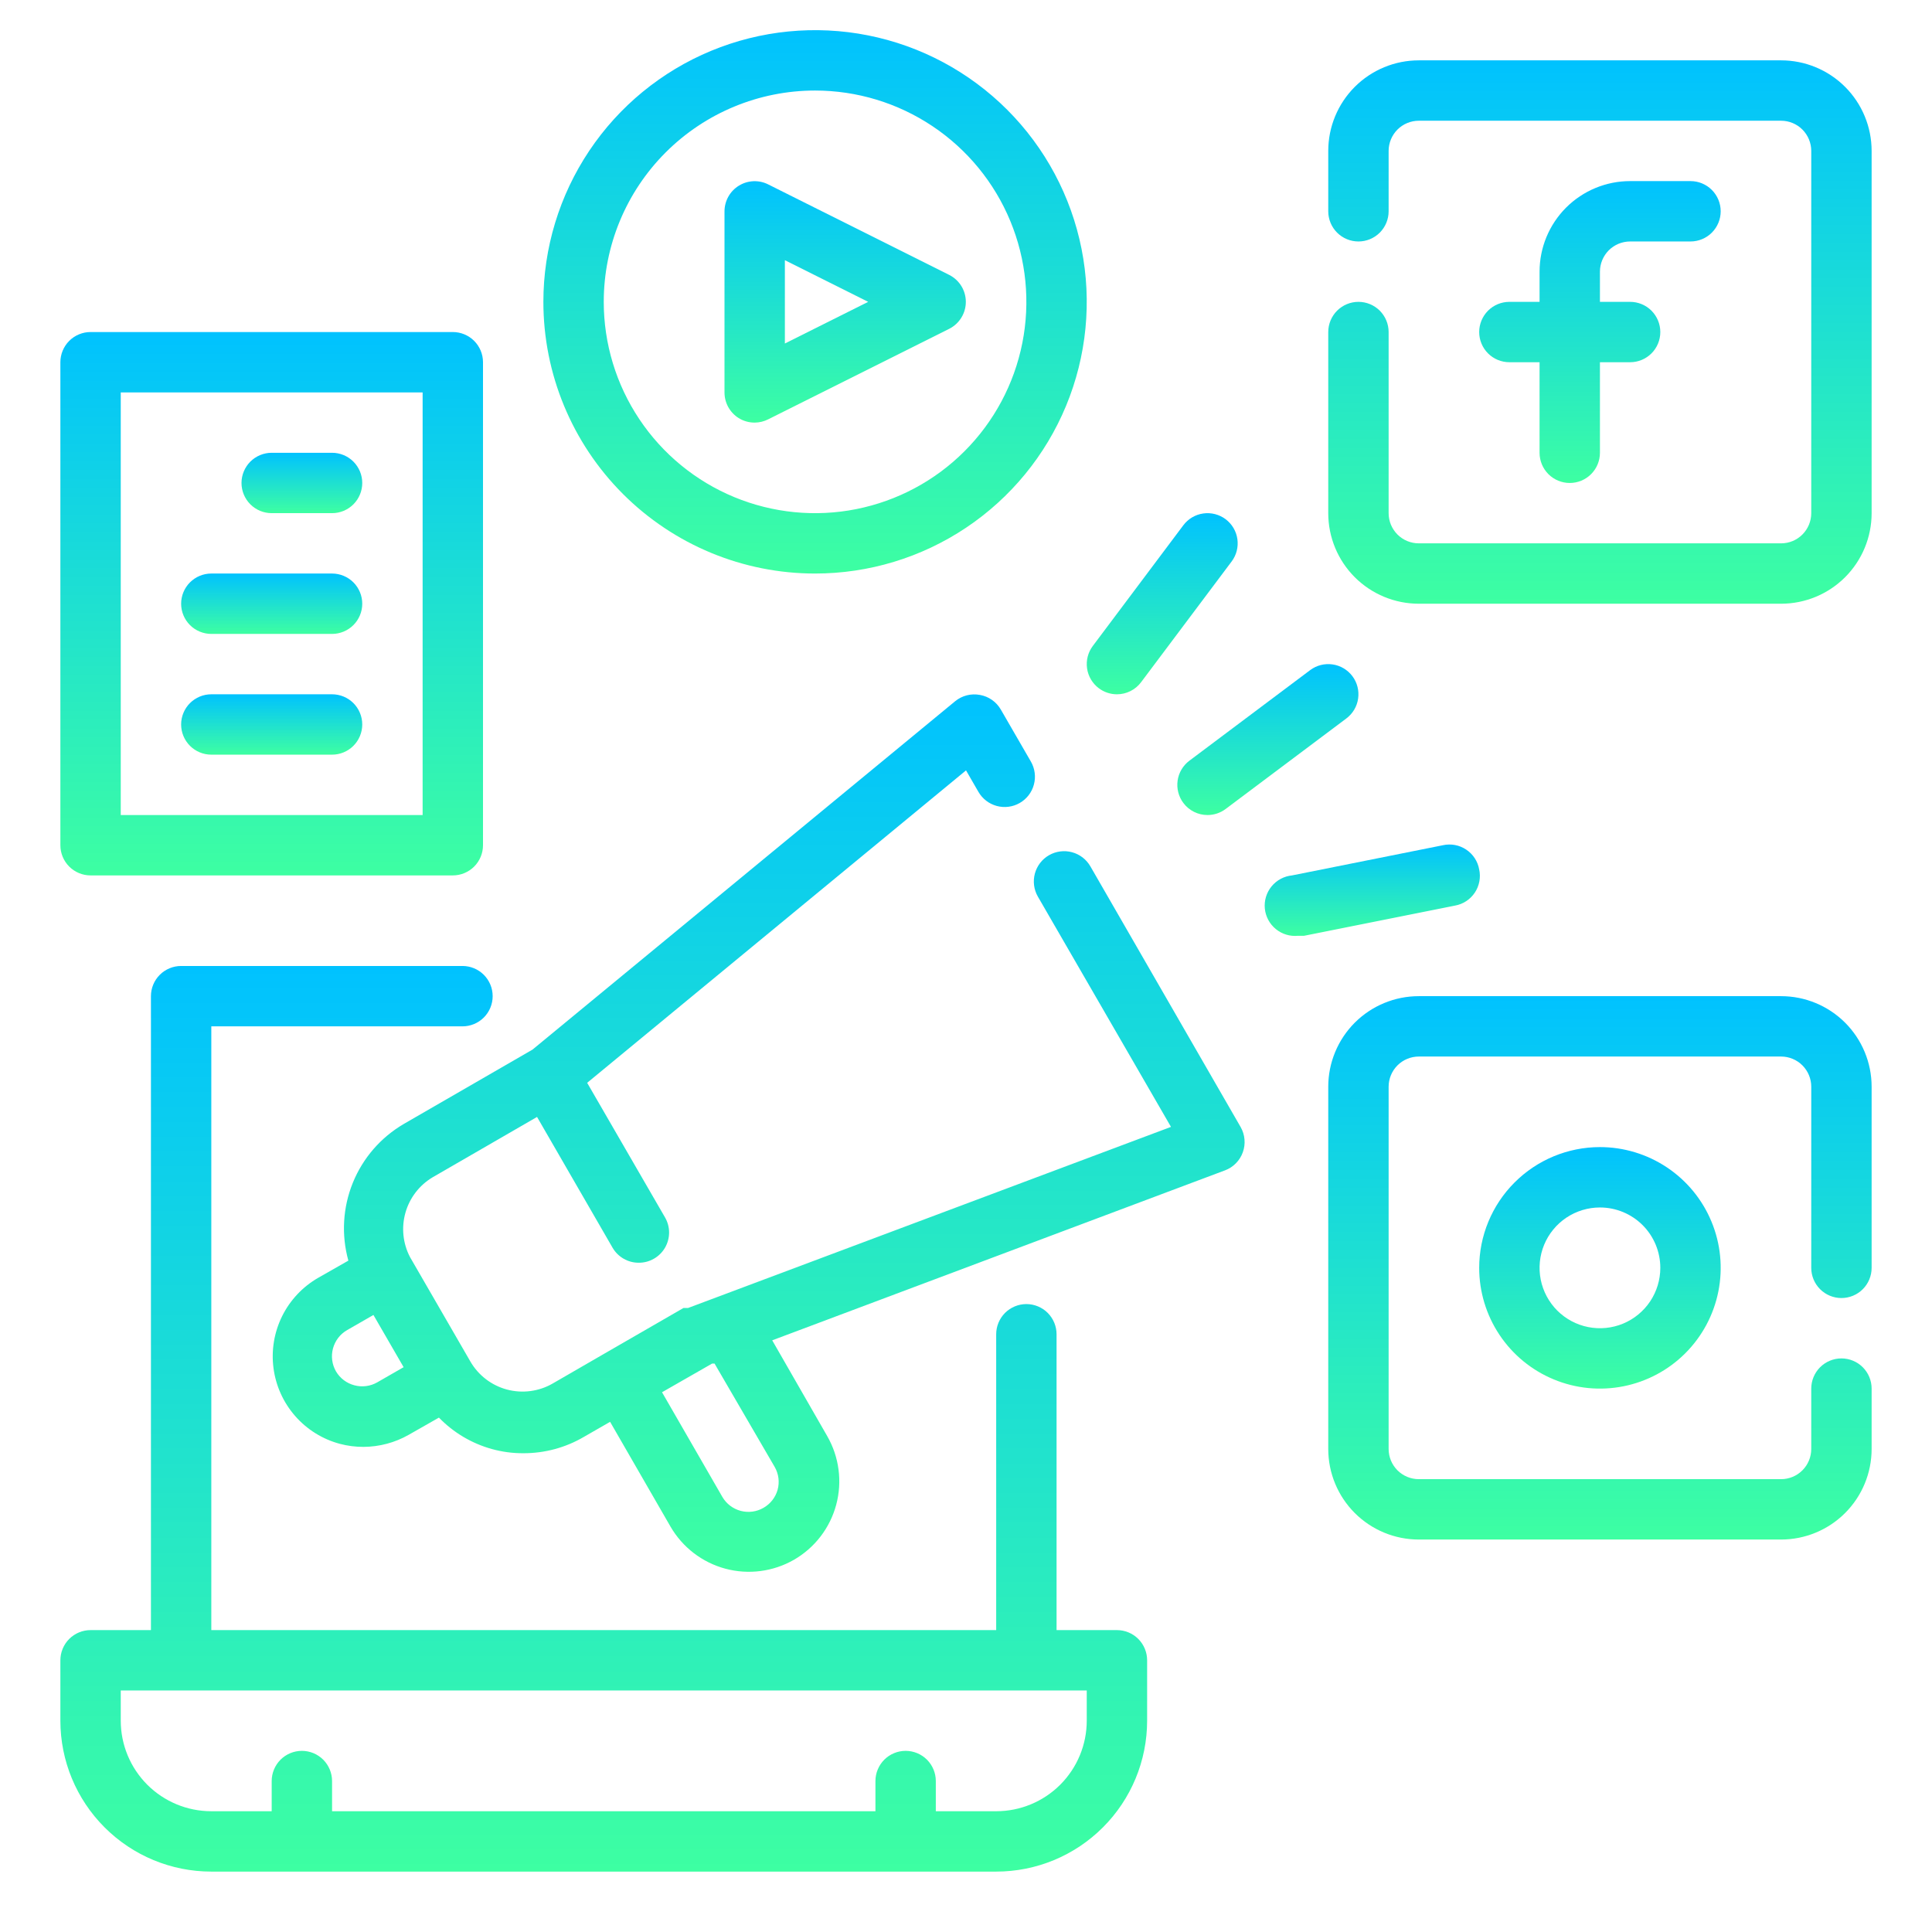 <svg width="80" height="80" viewBox="0 0 80 80" fill="none" xmlns="http://www.w3.org/2000/svg">
<path d="M46.25 67.499H43.75V55.249C43.75 54.917 43.618 54.6 43.384 54.365C43.15 54.131 42.831 53.999 42.5 53.999C42.169 53.999 41.85 54.131 41.616 54.365C41.382 54.6 41.25 54.917 41.25 55.249V67.499H8.75V42.499H19.15C19.482 42.499 19.799 42.367 20.034 42.133C20.268 41.898 20.4 41.581 20.4 41.249C20.4 40.917 20.268 40.6 20.034 40.365C19.799 40.131 19.482 39.999 19.15 39.999H7.5C7.168 39.999 6.851 40.131 6.616 40.365C6.382 40.6 6.25 40.917 6.25 41.249V67.499H3.75C3.418 67.499 3.101 67.631 2.866 67.865C2.632 68.1 2.5 68.418 2.5 68.749V71.249C2.5 72.907 3.158 74.496 4.331 75.668C5.503 76.841 7.092 77.499 8.75 77.499H41.25C42.908 77.499 44.497 76.841 45.669 75.668C46.842 74.496 47.5 72.907 47.5 71.249V68.749C47.5 68.418 47.368 68.1 47.134 67.865C46.9 67.631 46.581 67.499 46.25 67.499ZM45 71.249C45 72.244 44.605 73.197 43.902 73.901C43.198 74.604 42.245 74.999 41.25 74.999H38.75V73.749C38.75 73.418 38.618 73.1 38.384 72.865C38.15 72.631 37.831 72.499 37.5 72.499C37.169 72.499 36.85 72.631 36.616 72.865C36.382 73.1 36.25 73.418 36.25 73.749V74.999H13.75V73.749C13.75 73.418 13.618 73.1 13.384 72.865C13.149 72.631 12.832 72.499 12.5 72.499C12.168 72.499 11.851 72.631 11.616 72.865C11.382 73.1 11.25 73.418 11.25 73.749V74.999H8.75C7.755 74.999 6.802 74.604 6.098 73.901C5.395 73.197 5 72.244 5 71.249V69.999H45V71.249Z" fill="url(#paint0_linear)"/>
<path d="M67.5 9.999H70C70.332 9.999 70.65 9.867 70.884 9.633C71.118 9.398 71.25 9.081 71.25 8.749C71.25 8.418 71.118 8.1 70.884 7.865C70.65 7.631 70.332 7.499 70 7.499H67.5C66.505 7.499 65.552 7.894 64.848 8.597C64.145 9.301 63.75 10.255 63.75 11.249V12.499H62.5C62.169 12.499 61.85 12.631 61.616 12.865C61.382 13.1 61.25 13.418 61.25 13.749C61.25 14.081 61.382 14.399 61.616 14.633C61.85 14.867 62.169 14.999 62.5 14.999H63.75V18.749C63.75 19.081 63.882 19.398 64.116 19.633C64.35 19.867 64.668 19.999 65 19.999C65.332 19.999 65.65 19.867 65.884 19.633C66.118 19.398 66.25 19.081 66.25 18.749V14.999H67.5C67.832 14.999 68.15 14.867 68.384 14.633C68.618 14.399 68.75 14.081 68.75 13.749C68.75 13.418 68.618 13.1 68.384 12.865C68.15 12.631 67.832 12.499 67.5 12.499H66.25V11.249C66.25 10.918 66.382 10.6 66.616 10.365C66.85 10.131 67.168 9.999 67.5 9.999Z" fill="url(#paint1_linear)"/>
<path d="M73.75 2.499H58.75C57.755 2.499 56.802 2.894 56.098 3.597C55.395 4.301 55 5.254 55 6.249V8.749C55 9.081 55.132 9.398 55.366 9.633C55.6 9.867 55.919 9.999 56.25 9.999C56.581 9.999 56.9 9.867 57.134 9.633C57.368 9.398 57.5 9.081 57.5 8.749V6.249C57.5 5.918 57.632 5.6 57.866 5.365C58.1 5.131 58.419 4.999 58.75 4.999H73.75C74.082 4.999 74.4 5.131 74.634 5.365C74.868 5.6 75 5.918 75 6.249V21.249C75 21.581 74.868 21.898 74.634 22.133C74.4 22.367 74.082 22.499 73.75 22.499H58.75C58.419 22.499 58.1 22.367 57.866 22.133C57.632 21.898 57.5 21.581 57.5 21.249V13.749C57.5 13.418 57.368 13.1 57.134 12.865C56.9 12.631 56.581 12.499 56.25 12.499C55.919 12.499 55.6 12.631 55.366 12.865C55.132 13.1 55 13.418 55 13.749V21.249C55 22.244 55.395 23.197 56.098 23.901C56.802 24.604 57.755 24.999 58.75 24.999H73.75C74.745 24.999 75.698 24.604 76.402 23.901C77.105 23.197 77.5 22.244 77.5 21.249V6.249C77.5 5.254 77.105 4.301 76.402 3.597C75.698 2.894 74.745 2.499 73.75 2.499Z" fill="url(#paint2_linear)"/>
<path d="M61.25 52.499C61.25 53.488 61.543 54.455 62.093 55.277C62.642 56.099 63.423 56.74 64.337 57.118C65.25 57.497 66.255 57.596 67.225 57.403C68.195 57.21 69.086 56.734 69.785 56.035C70.485 55.335 70.961 54.444 71.154 53.474C71.347 52.505 71.248 51.499 70.869 50.586C70.491 49.672 69.85 48.891 69.028 48.342C68.206 47.792 67.239 47.499 66.25 47.499C64.924 47.499 63.652 48.026 62.715 48.964C61.777 49.901 61.25 51.173 61.25 52.499ZM68.75 52.499C68.75 52.993 68.603 53.477 68.329 53.888C68.054 54.299 67.663 54.62 67.207 54.809C66.75 54.998 66.247 55.047 65.762 54.951C65.277 54.855 64.832 54.616 64.482 54.267C64.133 53.917 63.895 53.472 63.798 52.987C63.702 52.502 63.751 51.999 63.94 51.542C64.129 51.086 64.45 50.695 64.861 50.42C65.272 50.146 65.755 49.999 66.25 49.999C66.913 49.999 67.549 50.262 68.018 50.731C68.487 51.2 68.75 51.836 68.75 52.499Z" fill="url(#paint3_linear)"/>
<path d="M73.75 41.249H58.75C57.755 41.249 56.802 41.644 56.098 42.347C55.395 43.051 55 44.005 55 44.999V59.999C55 60.994 55.395 61.947 56.098 62.651C56.802 63.354 57.755 63.749 58.75 63.749H73.75C74.745 63.749 75.698 63.354 76.402 62.651C77.105 61.947 77.5 60.994 77.5 59.999V57.499C77.5 57.167 77.368 56.85 77.134 56.615C76.9 56.381 76.582 56.249 76.25 56.249C75.918 56.249 75.6 56.381 75.366 56.615C75.132 56.85 75 57.167 75 57.499V59.999C75 60.331 74.868 60.648 74.634 60.883C74.4 61.117 74.082 61.249 73.75 61.249H58.75C58.419 61.249 58.1 61.117 57.866 60.883C57.632 60.648 57.5 60.331 57.5 59.999V44.999C57.5 44.667 57.632 44.35 57.866 44.115C58.1 43.881 58.419 43.749 58.75 43.749H73.75C74.082 43.749 74.4 43.881 74.634 44.115C74.868 44.35 75 44.667 75 44.999V52.499C75 52.831 75.132 53.148 75.366 53.383C75.6 53.617 75.918 53.749 76.25 53.749C76.582 53.749 76.9 53.617 77.134 53.383C77.368 53.148 77.5 52.831 77.5 52.499V44.999C77.5 44.005 77.105 43.051 76.402 42.347C75.698 41.644 74.745 41.249 73.75 41.249Z" fill="url(#paint4_linear)"/>
<path d="M30.587 17.312C30.786 17.435 31.016 17.5 31.25 17.499C31.446 17.498 31.638 17.451 31.812 17.362L39.312 13.612C39.517 13.507 39.689 13.347 39.809 13.151C39.929 12.955 39.993 12.729 39.993 12.499C39.993 12.269 39.929 12.043 39.809 11.847C39.689 11.651 39.517 11.492 39.312 11.387L31.812 7.637C31.622 7.541 31.411 7.495 31.198 7.504C30.985 7.513 30.778 7.576 30.596 7.688C30.415 7.799 30.264 7.955 30.16 8.141C30.056 8.327 30.001 8.536 30 8.749V16.249C30 16.462 30.053 16.671 30.156 16.857C30.259 17.042 30.407 17.199 30.587 17.312ZM32.5 10.774L35.95 12.499L32.5 14.224V10.774Z" fill="url(#paint5_linear)"/>
<path d="M33.75 23.749C35.975 23.749 38.15 23.089 40 21.853C41.85 20.617 43.292 18.86 44.144 16.804C44.995 14.749 45.218 12.487 44.784 10.304C44.35 8.122 43.278 6.117 41.705 4.544C40.132 2.971 38.127 1.899 35.945 1.465C33.763 1.031 31.5 1.254 29.445 2.105C27.389 2.957 25.632 4.399 24.396 6.249C23.16 8.099 22.5 10.274 22.5 12.499C22.5 15.483 23.685 18.344 25.795 20.454C27.905 22.564 30.766 23.749 33.75 23.749ZM33.75 3.749C35.481 3.749 37.172 4.262 38.611 5.224C40.05 6.185 41.172 7.552 41.834 9.151C42.496 10.749 42.669 12.509 42.332 14.206C41.994 15.903 41.161 17.462 39.937 18.686C38.714 19.91 37.154 20.743 35.457 21.081C33.76 21.419 32 21.245 30.401 20.583C28.803 19.921 27.436 18.799 26.475 17.36C25.513 15.921 25 14.23 25 12.499C25 10.178 25.922 7.953 27.563 6.312C29.204 4.671 31.429 3.749 33.75 3.749Z" fill="url(#paint6_linear)"/>
<path d="M46.25 28.749C46.444 28.749 46.635 28.704 46.809 28.617C46.983 28.53 47.134 28.404 47.25 28.249L51 23.249C51.199 22.984 51.284 22.65 51.237 22.322C51.191 21.994 51.015 21.698 50.75 21.499C50.485 21.3 50.151 21.215 49.823 21.262C49.495 21.308 49.199 21.484 49 21.749L45.25 26.749C45.051 27.014 44.966 27.348 45.013 27.676C45.059 28.004 45.235 28.3 45.5 28.499C45.716 28.661 45.98 28.749 46.25 28.749Z" fill="url(#paint7_linear)"/>
<path d="M49 33.249C49.116 33.404 49.267 33.53 49.441 33.617C49.615 33.704 49.806 33.749 50 33.749C50.27 33.749 50.534 33.661 50.75 33.499L55.75 29.749C56.015 29.55 56.191 29.254 56.237 28.926C56.284 28.598 56.199 28.264 56 27.999C55.801 27.734 55.505 27.558 55.177 27.512C54.849 27.465 54.515 27.55 54.25 27.749L49.25 31.499C48.985 31.698 48.809 31.994 48.763 32.322C48.716 32.65 48.801 32.984 49 33.249Z" fill="url(#paint8_linear)"/>
<path d="M61.249 35.999C61.22 35.833 61.157 35.675 61.065 35.535C60.972 35.394 60.852 35.273 60.712 35.18C60.572 35.086 60.415 35.022 60.249 34.991C60.084 34.96 59.914 34.963 59.749 34.999L53.499 36.249C53.335 36.266 53.176 36.314 53.031 36.392C52.885 36.47 52.757 36.576 52.652 36.704C52.441 36.962 52.341 37.293 52.374 37.624C52.408 37.956 52.571 38.26 52.829 38.471C53.087 38.682 53.418 38.782 53.749 38.749H53.999L60.249 37.499C60.415 37.469 60.573 37.407 60.714 37.314C60.855 37.222 60.975 37.102 61.069 36.962C61.162 36.822 61.226 36.664 61.257 36.499C61.288 36.334 61.286 36.163 61.249 35.999Z" fill="url(#paint9_linear)"/>
<path d="M3.75 36.249H18.75C19.081 36.249 19.399 36.117 19.634 35.883C19.868 35.648 20 35.331 20 34.999V14.999C20 14.668 19.868 14.35 19.634 14.115C19.399 13.881 19.081 13.749 18.75 13.749H3.75C3.418 13.749 3.101 13.881 2.866 14.115C2.632 14.35 2.5 14.668 2.5 14.999V34.999C2.5 35.331 2.632 35.648 2.866 35.883C3.101 36.117 3.418 36.249 3.75 36.249ZM5 16.249H17.5V33.749H5V16.249Z" fill="url(#paint10_linear)"/>
<path d="M13.75 18.749H11.25C10.918 18.749 10.601 18.881 10.366 19.115C10.132 19.35 10 19.668 10 19.999C10 20.331 10.132 20.648 10.366 20.883C10.601 21.117 10.918 21.249 11.25 21.249H13.75C14.082 21.249 14.399 21.117 14.634 20.883C14.868 20.648 15 20.331 15 19.999C15 19.668 14.868 19.35 14.634 19.115C14.399 18.881 14.082 18.749 13.75 18.749Z" fill="url(#paint11_linear)"/>
<path d="M13.75 23.749H8.75C8.418 23.749 8.101 23.881 7.866 24.115C7.632 24.35 7.5 24.668 7.5 24.999C7.5 25.331 7.632 25.648 7.866 25.883C8.101 26.117 8.418 26.249 8.75 26.249H13.75C14.082 26.249 14.399 26.117 14.634 25.883C14.868 25.648 15 25.331 15 24.999C15 24.668 14.868 24.35 14.634 24.115C14.399 23.881 14.082 23.749 13.75 23.749Z" fill="url(#paint12_linear)"/>
<path d="M13.75 28.749H8.75C8.418 28.749 8.101 28.881 7.866 29.115C7.632 29.35 7.5 29.668 7.5 29.999C7.5 30.331 7.632 30.648 7.866 30.883C8.101 31.117 8.418 31.249 8.75 31.249H13.75C14.082 31.249 14.399 31.117 14.634 30.883C14.868 30.648 15 30.331 15 29.999C15 29.668 14.868 29.35 14.634 29.115C14.399 28.881 14.082 28.749 13.75 28.749Z" fill="url(#paint13_linear)"/>
<path d="M45.151 35.875C45.068 35.732 44.959 35.606 44.829 35.506C44.698 35.405 44.549 35.332 44.39 35.289C44.231 35.246 44.065 35.234 43.902 35.256C43.738 35.277 43.581 35.33 43.438 35.412C43.295 35.494 43.17 35.603 43.069 35.734C42.969 35.864 42.895 36.014 42.852 36.172C42.809 36.331 42.798 36.498 42.819 36.661C42.84 36.824 42.893 36.982 42.975 37.125L48.488 46.662L28.488 54.162C28.488 54.162 28.488 54.162 28.401 54.162H28.3L25.05 56.037L22.888 57.287C22.603 57.452 22.289 57.558 21.963 57.601C21.637 57.644 21.306 57.622 20.988 57.537C20.35 57.365 19.806 56.947 19.476 56.375L16.976 52.05C16.681 51.484 16.615 50.827 16.789 50.213C16.963 49.6 17.365 49.076 17.913 48.75L22.238 46.25L25.363 51.662C25.473 51.853 25.632 52.011 25.823 52.121C26.014 52.231 26.23 52.288 26.451 52.287C26.67 52.288 26.887 52.231 27.077 52.121C27.268 52.012 27.427 51.854 27.537 51.664C27.647 51.474 27.705 51.258 27.706 51.038C27.706 50.819 27.648 50.602 27.538 50.412L24.313 44.837L40.001 31.9L40.513 32.787C40.595 32.93 40.705 33.055 40.835 33.156C40.965 33.256 41.114 33.33 41.273 33.373C41.432 33.416 41.598 33.427 41.762 33.406C41.925 33.385 42.083 33.332 42.225 33.25C42.368 33.167 42.494 33.058 42.594 32.928C42.695 32.797 42.769 32.648 42.811 32.489C42.854 32.33 42.866 32.164 42.844 32.001C42.823 31.837 42.77 31.68 42.688 31.537L41.438 29.375C41.346 29.218 41.222 29.083 41.073 28.98C40.924 28.876 40.754 28.806 40.575 28.775C40.396 28.741 40.211 28.747 40.034 28.792C39.857 28.837 39.692 28.921 39.55 29.037L22.05 43.462L16.726 46.537C15.77 47.094 15.026 47.951 14.61 48.976C14.194 50.001 14.129 51.134 14.425 52.2L13.175 52.912C12.531 53.282 12.012 53.835 11.682 54.5C11.353 55.166 11.228 55.914 11.325 56.651C11.421 57.387 11.734 58.078 12.224 58.637C12.713 59.195 13.358 59.596 14.075 59.787C14.394 59.871 14.721 59.913 15.05 59.912C15.708 59.909 16.354 59.737 16.925 59.412L18.175 58.7C18.776 59.32 19.531 59.769 20.363 60C20.79 60.119 21.232 60.178 21.675 60.175C22.554 60.177 23.417 59.944 24.175 59.5L25.263 58.875L27.763 63.212C28.26 64.071 29.077 64.698 30.035 64.956C30.994 65.213 32.015 65.081 32.876 64.587C33.303 64.341 33.677 64.013 33.977 63.623C34.277 63.232 34.498 62.785 34.625 62.31C34.753 61.834 34.786 61.337 34.721 60.849C34.657 60.36 34.497 59.889 34.251 59.462L31.976 55.5L50.725 48.462C50.896 48.398 51.05 48.298 51.177 48.168C51.304 48.039 51.402 47.883 51.463 47.712C51.524 47.543 51.547 47.363 51.532 47.184C51.517 47.005 51.464 46.831 51.376 46.675L45.151 35.875ZM15.626 57.237C15.483 57.319 15.326 57.373 15.163 57.394C15 57.416 14.834 57.405 14.675 57.362C14.355 57.279 14.081 57.072 13.913 56.787C13.831 56.645 13.777 56.487 13.756 56.325C13.734 56.161 13.745 55.996 13.788 55.837C13.831 55.677 13.905 55.528 14.005 55.397C14.106 55.266 14.232 55.157 14.376 55.075L15.463 54.45L16.713 56.612L15.626 57.237ZM32.075 60.737C32.158 60.879 32.211 61.037 32.233 61.2C32.254 61.363 32.243 61.528 32.2 61.687C32.111 62.005 31.9 62.274 31.613 62.437C31.328 62.601 30.989 62.646 30.671 62.562C30.352 62.477 30.08 62.271 29.913 61.987L27.413 57.65L29.488 56.462H29.588L32.075 60.737Z" fill="url(#paint14_linear)"/>
<defs>
<linearGradient id="paint0_linear" x1="25" y1="39.999" x2="25" y2="77.499" gradientUnits="userSpaceOnUse">
<stop stop-color="#00C2FF"/>
<stop offset="1" stop-color="#3DFFA2"/>
</linearGradient>
<linearGradient id="paint1_linear" x1="66.25" y1="7.499" x2="66.25" y2="19.999" gradientUnits="userSpaceOnUse">
<stop stop-color="#00C2FF"/>
<stop offset="1" stop-color="#3DFFA2"/>
</linearGradient>
<linearGradient id="paint2_linear" x1="66.25" y1="2.499" x2="66.25" y2="24.999" gradientUnits="userSpaceOnUse">
<stop stop-color="#00C2FF"/>
<stop offset="1" stop-color="#3DFFA2"/>
</linearGradient>
<linearGradient id="paint3_linear" x1="66.25" y1="47.499" x2="66.25" y2="57.499" gradientUnits="userSpaceOnUse">
<stop stop-color="#00C2FF"/>
<stop offset="1" stop-color="#3DFFA2"/>
</linearGradient>
<linearGradient id="paint4_linear" x1="66.25" y1="41.249" x2="66.25" y2="63.749" gradientUnits="userSpaceOnUse">
<stop stop-color="#00C2FF"/>
<stop offset="1" stop-color="#3DFFA2"/>
</linearGradient>
<linearGradient id="paint5_linear" x1="34.996" y1="7.503" x2="34.996" y2="17.499" gradientUnits="userSpaceOnUse">
<stop stop-color="#00C2FF"/>
<stop offset="1" stop-color="#3DFFA2"/>
</linearGradient>
<linearGradient id="paint6_linear" x1="33.75" y1="1.249" x2="33.75" y2="23.749" gradientUnits="userSpaceOnUse">
<stop stop-color="#00C2FF"/>
<stop offset="1" stop-color="#3DFFA2"/>
</linearGradient>
<linearGradient id="paint7_linear" x1="48.125" y1="21.249" x2="48.125" y2="28.749" gradientUnits="userSpaceOnUse">
<stop stop-color="#00C2FF"/>
<stop offset="1" stop-color="#3DFFA2"/>
</linearGradient>
<linearGradient id="paint8_linear" x1="52.5" y1="27.499" x2="52.5" y2="33.749" gradientUnits="userSpaceOnUse">
<stop stop-color="#00C2FF"/>
<stop offset="1" stop-color="#3DFFA2"/>
</linearGradient>
<linearGradient id="paint9_linear" x1="56.824" y1="34.97" x2="56.824" y2="38.755" gradientUnits="userSpaceOnUse">
<stop stop-color="#00C2FF"/>
<stop offset="1" stop-color="#3DFFA2"/>
</linearGradient>
<linearGradient id="paint10_linear" x1="11.25" y1="13.749" x2="11.25" y2="36.249" gradientUnits="userSpaceOnUse">
<stop stop-color="#00C2FF"/>
<stop offset="1" stop-color="#3DFFA2"/>
</linearGradient>
<linearGradient id="paint11_linear" x1="12.5" y1="18.749" x2="12.5" y2="21.249" gradientUnits="userSpaceOnUse">
<stop stop-color="#00C2FF"/>
<stop offset="1" stop-color="#3DFFA2"/>
</linearGradient>
<linearGradient id="paint12_linear" x1="11.25" y1="23.749" x2="11.25" y2="26.249" gradientUnits="userSpaceOnUse">
<stop stop-color="#00C2FF"/>
<stop offset="1" stop-color="#3DFFA2"/>
</linearGradient>
<linearGradient id="paint13_linear" x1="11.25" y1="28.749" x2="11.25" y2="31.249" gradientUnits="userSpaceOnUse">
<stop stop-color="#00C2FF"/>
<stop offset="1" stop-color="#3DFFA2"/>
</linearGradient>
<linearGradient id="paint14_linear" x1="31.415" y1="28.753" x2="31.415" y2="65.085" gradientUnits="userSpaceOnUse">
<stop stop-color="#00C2FF"/>
<stop offset="1" stop-color="#3DFFA2"/>
</linearGradient>
</defs>
</svg>
